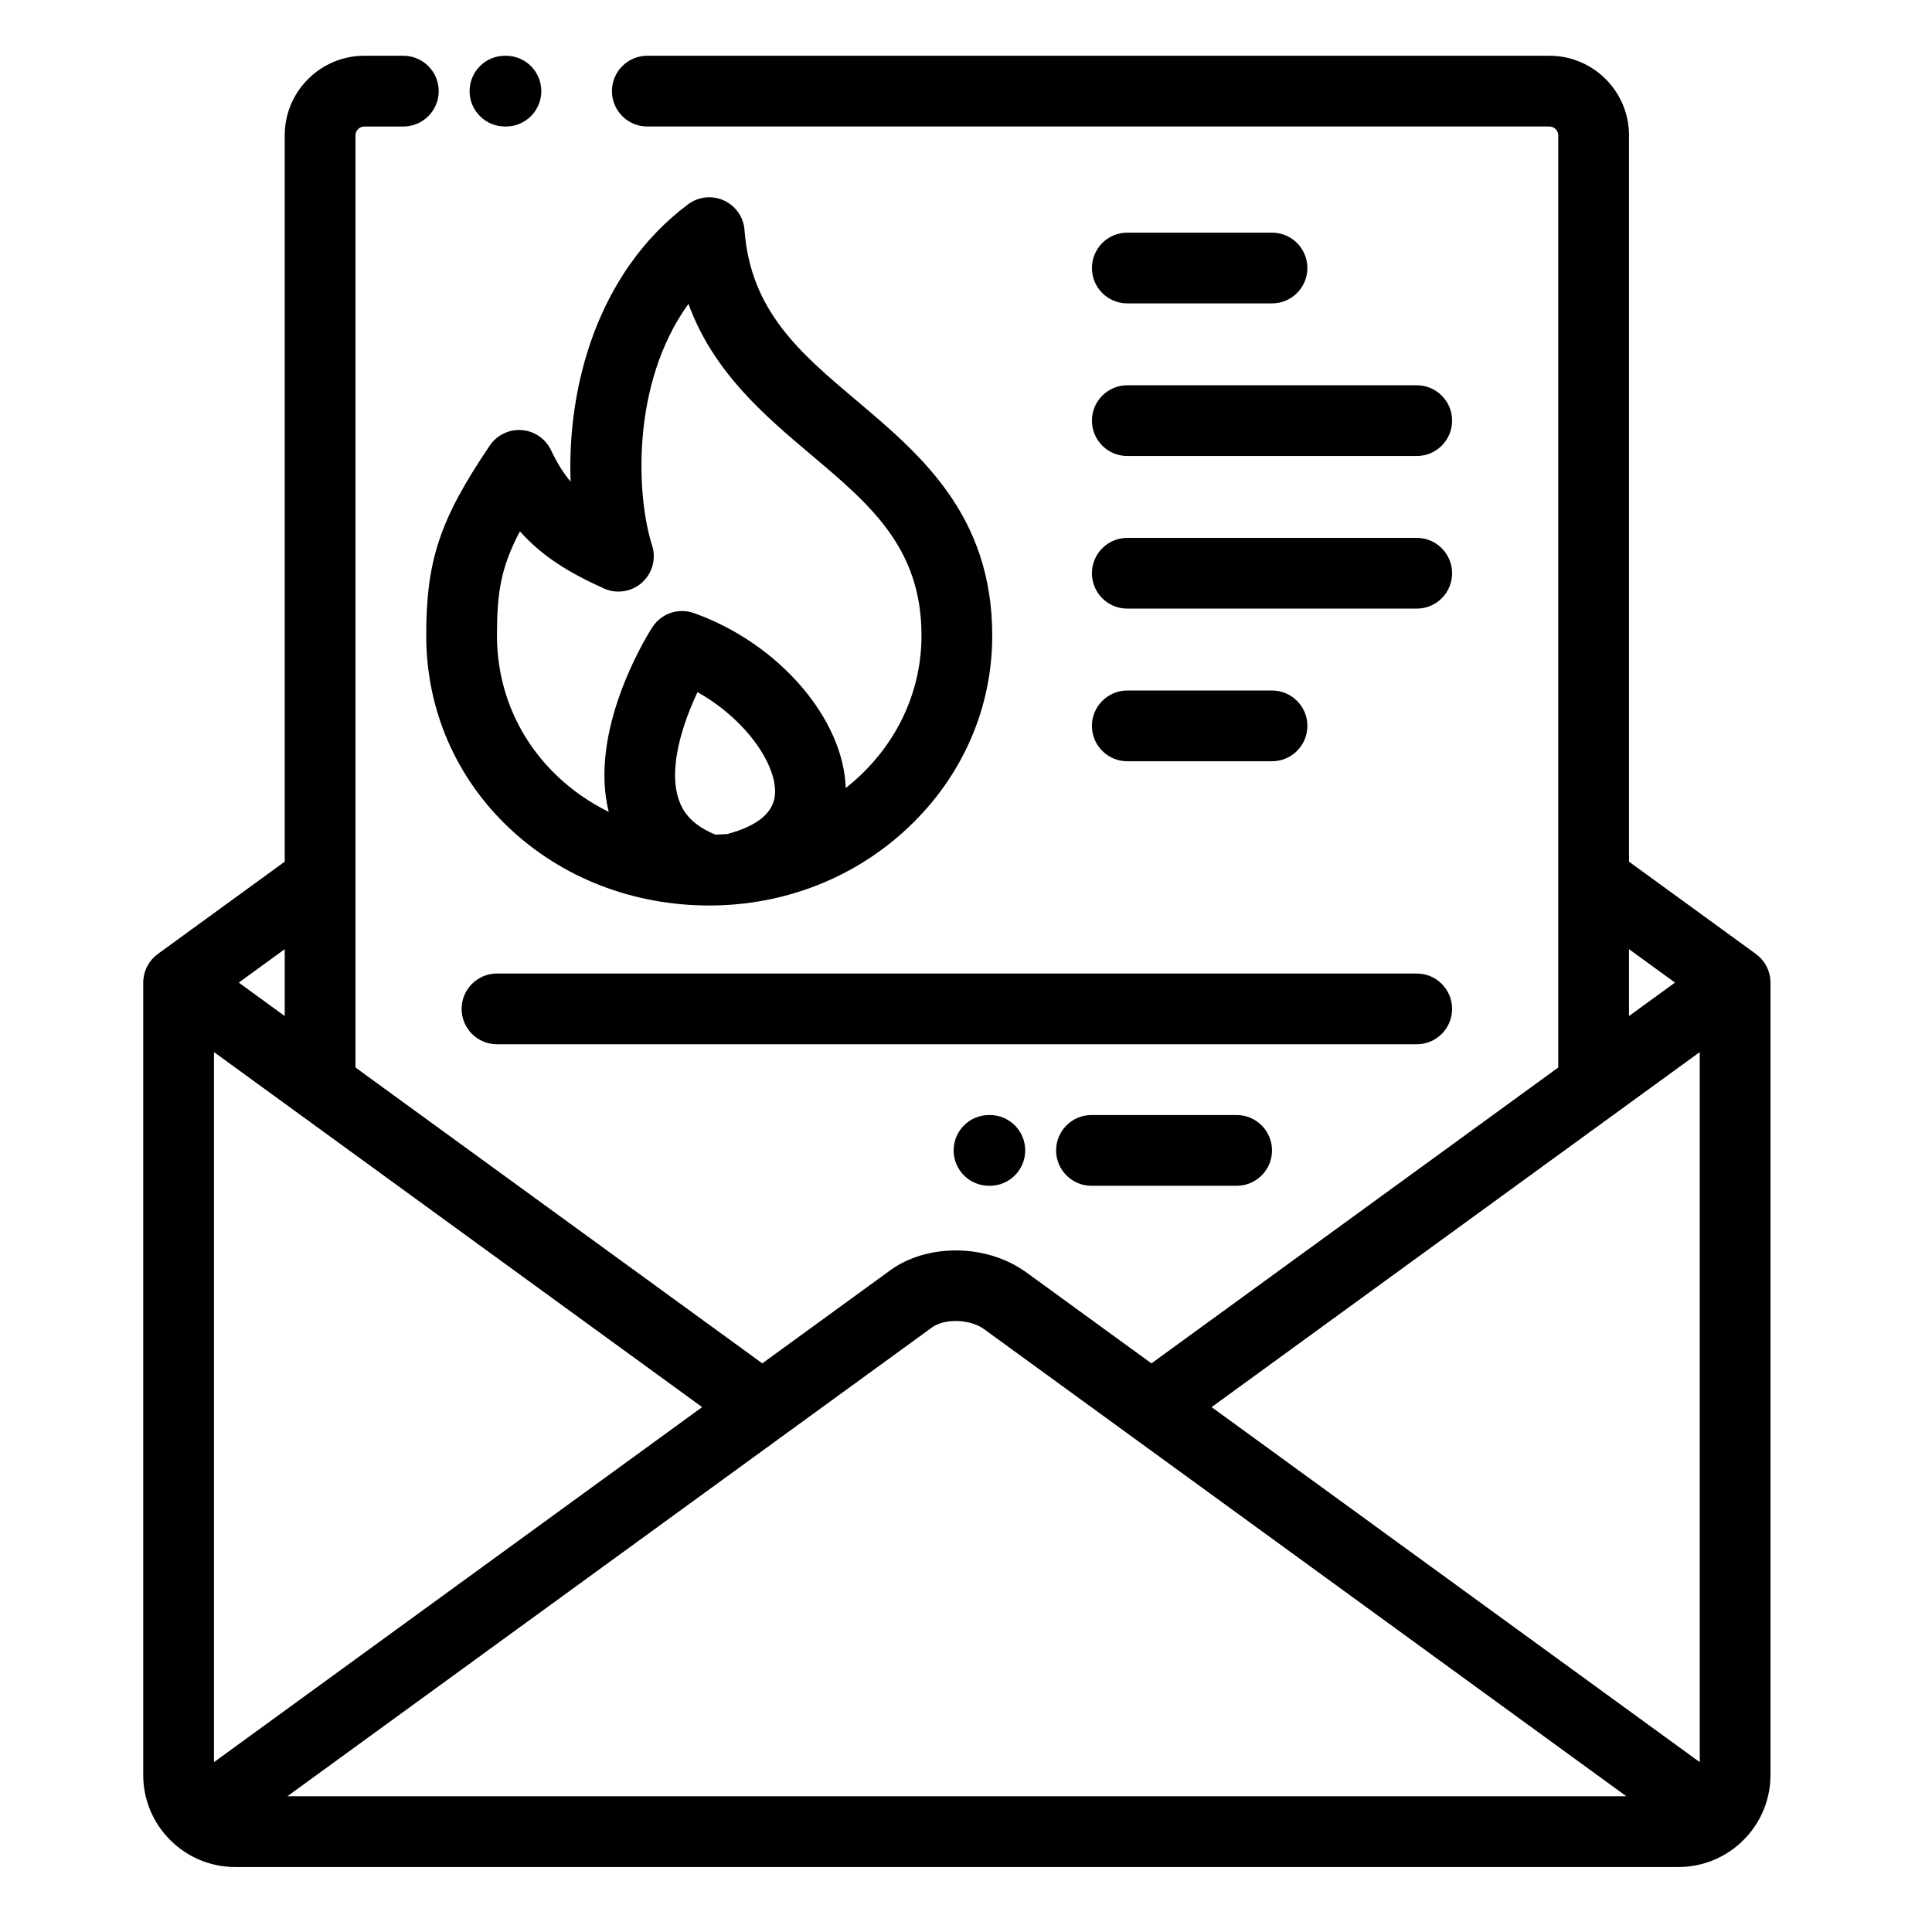<svg height="1331pt" viewBox="-105 -41 1331 1331.251" width="1331pt" xmlns="http://www.w3.org/2000/svg"><path d="m1114.688 633.336c-.027-.246-.07-.469-.117-.715-.098-.672-.215-1.336-.344-1.992-.07-.258-.145-.504-.211-.762-.16-.641-.348-1.254-.566-1.863-.078-.242-.172-.488-.27-.734-.234-.613-.504-1.227-.797-1.832-.09-.207-.188-.414-.293-.613-.379-.715-.781-1.41-1.219-2.082-.051-.07-.09-.148-.137-.223-.492-.734-1.031-1.441-1.598-2.109-.156-.191-.336-.367-.492-.559-.43-.477-.875-.93-1.328-1.371-.215-.219-.461-.418-.684-.629-.461-.41-.93-.785-1.418-1.164-.145-.109-.266-.234-.414-.34l-87.457-63.605v-500.5c0-30.223-24.602-54.824-54.824-54.824h-621.617c-13.469 0-24.375 10.914-24.375 24.379 0 13.457 10.906 24.375 24.375 24.375h621.617c3.293 0 6.074 2.781 6.074 6.07v642.328l-280.32 203.871-86.582-62.969c-1.121-.816-2.301-1.547-3.477-2.301-26.621-17.031-65.238-16.793-89.887 1.117l-88.191 64.141-280.324-203.859v-642.328c0-3.289 2.785-6.07 6.082-6.07h26.891c13.457 0 24.383-10.918 24.383-24.375 0-13.465-10.926-24.379-24.383-24.379h-26.891c-30.234 0-54.832 24.602-54.832 54.824v500.5l-87.461 63.609c-.145.102-.266.23-.41.336-.473.379-.957.762-1.414 1.164-.227.211-.465.41-.684.629-.453.441-.891.902-1.328 1.379-.156.184-.344.359-.492.551-.566.668-1.105 1.375-1.598 2.109-.043.074-.09.152-.133.223-.445.672-.844 1.367-1.215 2.082-.109.199-.195.418-.309.621-.289.598-.555 1.211-.801 1.828-.098.242-.18.488-.27.734-.207.609-.398 1.234-.555 1.859-.07.258-.148.504-.207.773-.137.645-.254 1.312-.344 1.98-.035.246-.094.473-.117.715-.098.891-.164 1.809-.164 2.727v546.023c0 34.949 28.43 63.379 63.375 63.379h994.535c15.773 0 30.207-5.812 41.316-15.379.016-.023.039-.039.07-.059 13.445-11.625 21.984-28.805 21.984-47.941v-546.023c0-.918-.062-1.836-.156-2.727zm-97.344-20.309 31.688 23.035-31.688 23.047zm48.75 70.914v489.273l-336.371-244.633zm-1023.781 0 336.379 244.641-336.379 244.633zm494.691 189.781c7.715-5.609 22.035-5.883 31.992-1.195.02.016.051.023.059.031.07.039.133.07.191.105 1.363.66 2.621 1.391 3.773 2.242l442.496 321.809h-922.621zm-445.941-260.695v46.082l-31.668-23.047zm0 0"/><path d="m242.832 46.172h.648c13.473 0 24.375-10.918 24.375-24.375 0-13.465-10.902-24.379-24.375-24.379h-.648c-13.473 0-24.387 10.914-24.387 24.379 0 13.457 10.914 24.375 24.387 24.375zm0 0"/><path d="m232.383 265.992c-34.395 50.824-43.82 78.969-43.82 130.934 0 50.988 20.5 98.266 57.699 133.102 36.355 34.051 84.977 52.824 136.945 52.906.121.012.242.02.367.02.148 0 .297-.02.449-.02 51.68-.102 100.305-19.266 136.965-54.012 37.141-35.188 57.594-82.062 57.594-131.996 0-82.988-49.484-124.766-93.148-161.617-39.34-33.207-73.332-61.895-77.551-117.836-.664-8.883-6.125-16.691-14.23-20.371-8.102-3.664-17.586-2.637-24.703 2.699-62.906 47.188-83.359 126.543-80.879 191.082-4.996-5.949-9.398-12.953-13.441-21.582-3.723-7.934-11.426-13.262-20.156-13.949-8.75-.684-17.18 3.383-22.09 10.641zm196.535 239.793c-.613 12.852-11.672 22.223-32.797 27.883-2.762.219-5.543.363-8.328.434-17.496-7.184-22.746-16.973-25.148-23.906-7.621-21.91 2.828-53.012 12.848-74.27 32.633 18.234 54.43 49.156 53.426 69.859zm-117.949-141.312c8.789 3.965 19.082 2.375 26.277-4.043 7.191-6.43 9.91-16.484 6.945-25.664-10.57-32.793-15.09-110.758 25.051-166.391 17.207 47.188 52.633 77.078 84.742 104.184 40.699 34.352 75.844 64.02 75.844 124.367 0 36.41-15.039 70.719-42.363 96.598-3.16 2.996-6.441 5.812-9.836 8.492-1.469-47.566-45.754-99.367-103.934-120.336-.121-.039-.254-.098-.383-.137-.098-.035-.188-.082-.301-.113-.176-.059-.371-.098-.562-.164-.527-.18-1.062-.348-1.602-.488-.289-.07-.574-.117-.848-.18-.496-.105-.988-.207-1.492-.289-.34-.059-.688-.078-1.043-.121-.43-.051-.844-.098-1.27-.109-.41-.027-.812-.027-1.223-.027-.371 0-.75 0-1.117.004-.43.023-.859.059-1.285.098-.352.035-.691.059-1.047.117-.422.055-.836.133-1.262.211-.348.066-.707.137-1.07.219-.379.098-.754.215-1.137.312-.391.117-.766.23-1.152.359-.336.125-.652.246-.984.379-.41.164-.809.32-1.223.508-.281.125-.582.277-.855.422-.414.215-.832.43-1.238.676-.27.152-.539.316-.793.473-.395.266-.785.52-1.18.797-.266.184-.523.398-.781.602-.344.273-.703.551-1.031.832-.301.266-.574.539-.855.801-.281.27-.57.539-.84.816-.305.344-.605.703-.891 1.051-.227.242-.445.504-.641.762-.316.398-.609.828-.902 1.258-.129.191-.273.371-.398.574-.07.117-.188.297-.285.434 0 .02-.008.023-.008.023-5.746 9.121-43.348 71.805-29.68 126.641-12.691-6.254-24.41-14.289-34.738-23.965-27.25-25.539-42.262-60.168-42.262-97.527 0-29.016 2.48-46.656 15.82-71.785 15.676 17.625 34.707 28.887 57.832 39.332zm0 0"/><path d="m671.637 168.051h99.723c13.461 0 24.375-10.91 24.375-24.375 0-13.449-10.914-24.375-24.375-24.375h-99.723c-13.457 0-24.375 10.926-24.375 24.375 0 13.465 10.918 24.375 24.375 24.375zm0 0"/><path d="m671.637 273.219h199.445c13.469 0 24.375-10.922 24.375-24.375 0-13.461-10.906-24.375-24.375-24.375h-199.445c-13.457 0-24.375 10.914-24.375 24.375 0 13.453 10.918 24.375 24.375 24.375zm0 0"/><path d="m671.637 378.375h199.445c13.469 0 24.375-10.902 24.375-24.375 0-13.449-10.906-24.375-24.375-24.375h-199.445c-13.457 0-24.375 10.926-24.375 24.375 0 13.473 10.918 24.375 24.375 24.375zm0 0"/><path d="m671.637 483.543h99.723c13.461 0 24.375-10.906 24.375-24.375 0-13.461-10.914-24.375-24.375-24.375h-99.723c-13.457 0-24.375 10.914-24.375 24.375 0 13.469 10.918 24.375 24.375 24.375zm0 0"/><path d="m212.957 654.18c0 13.461 10.91 24.375 24.375 24.375h633.75c13.469 0 24.375-10.914 24.375-24.375 0-13.457-10.906-24.379-24.375-24.379h-633.75c-13.465 0-24.375 10.91-24.375 24.379zm0 0"/><path d="m646.961 727.312c-13.457 0-24.375 10.914-24.375 24.387 0 13.445 10.918 24.375 24.375 24.375h100.023c13.461 0 24.375-10.93 24.375-24.375 0-13.473-10.914-24.387-24.375-24.387zm0 0"/><path d="m576.355 727.312c-13.469 0-24.375 10.914-24.375 24.387 0 13.449 10.906 24.375 24.375 24.375h.57c13.461 0 24.375-10.926 24.375-24.375 0-13.473-10.914-24.387-24.375-24.387zm0 0"/></svg>
